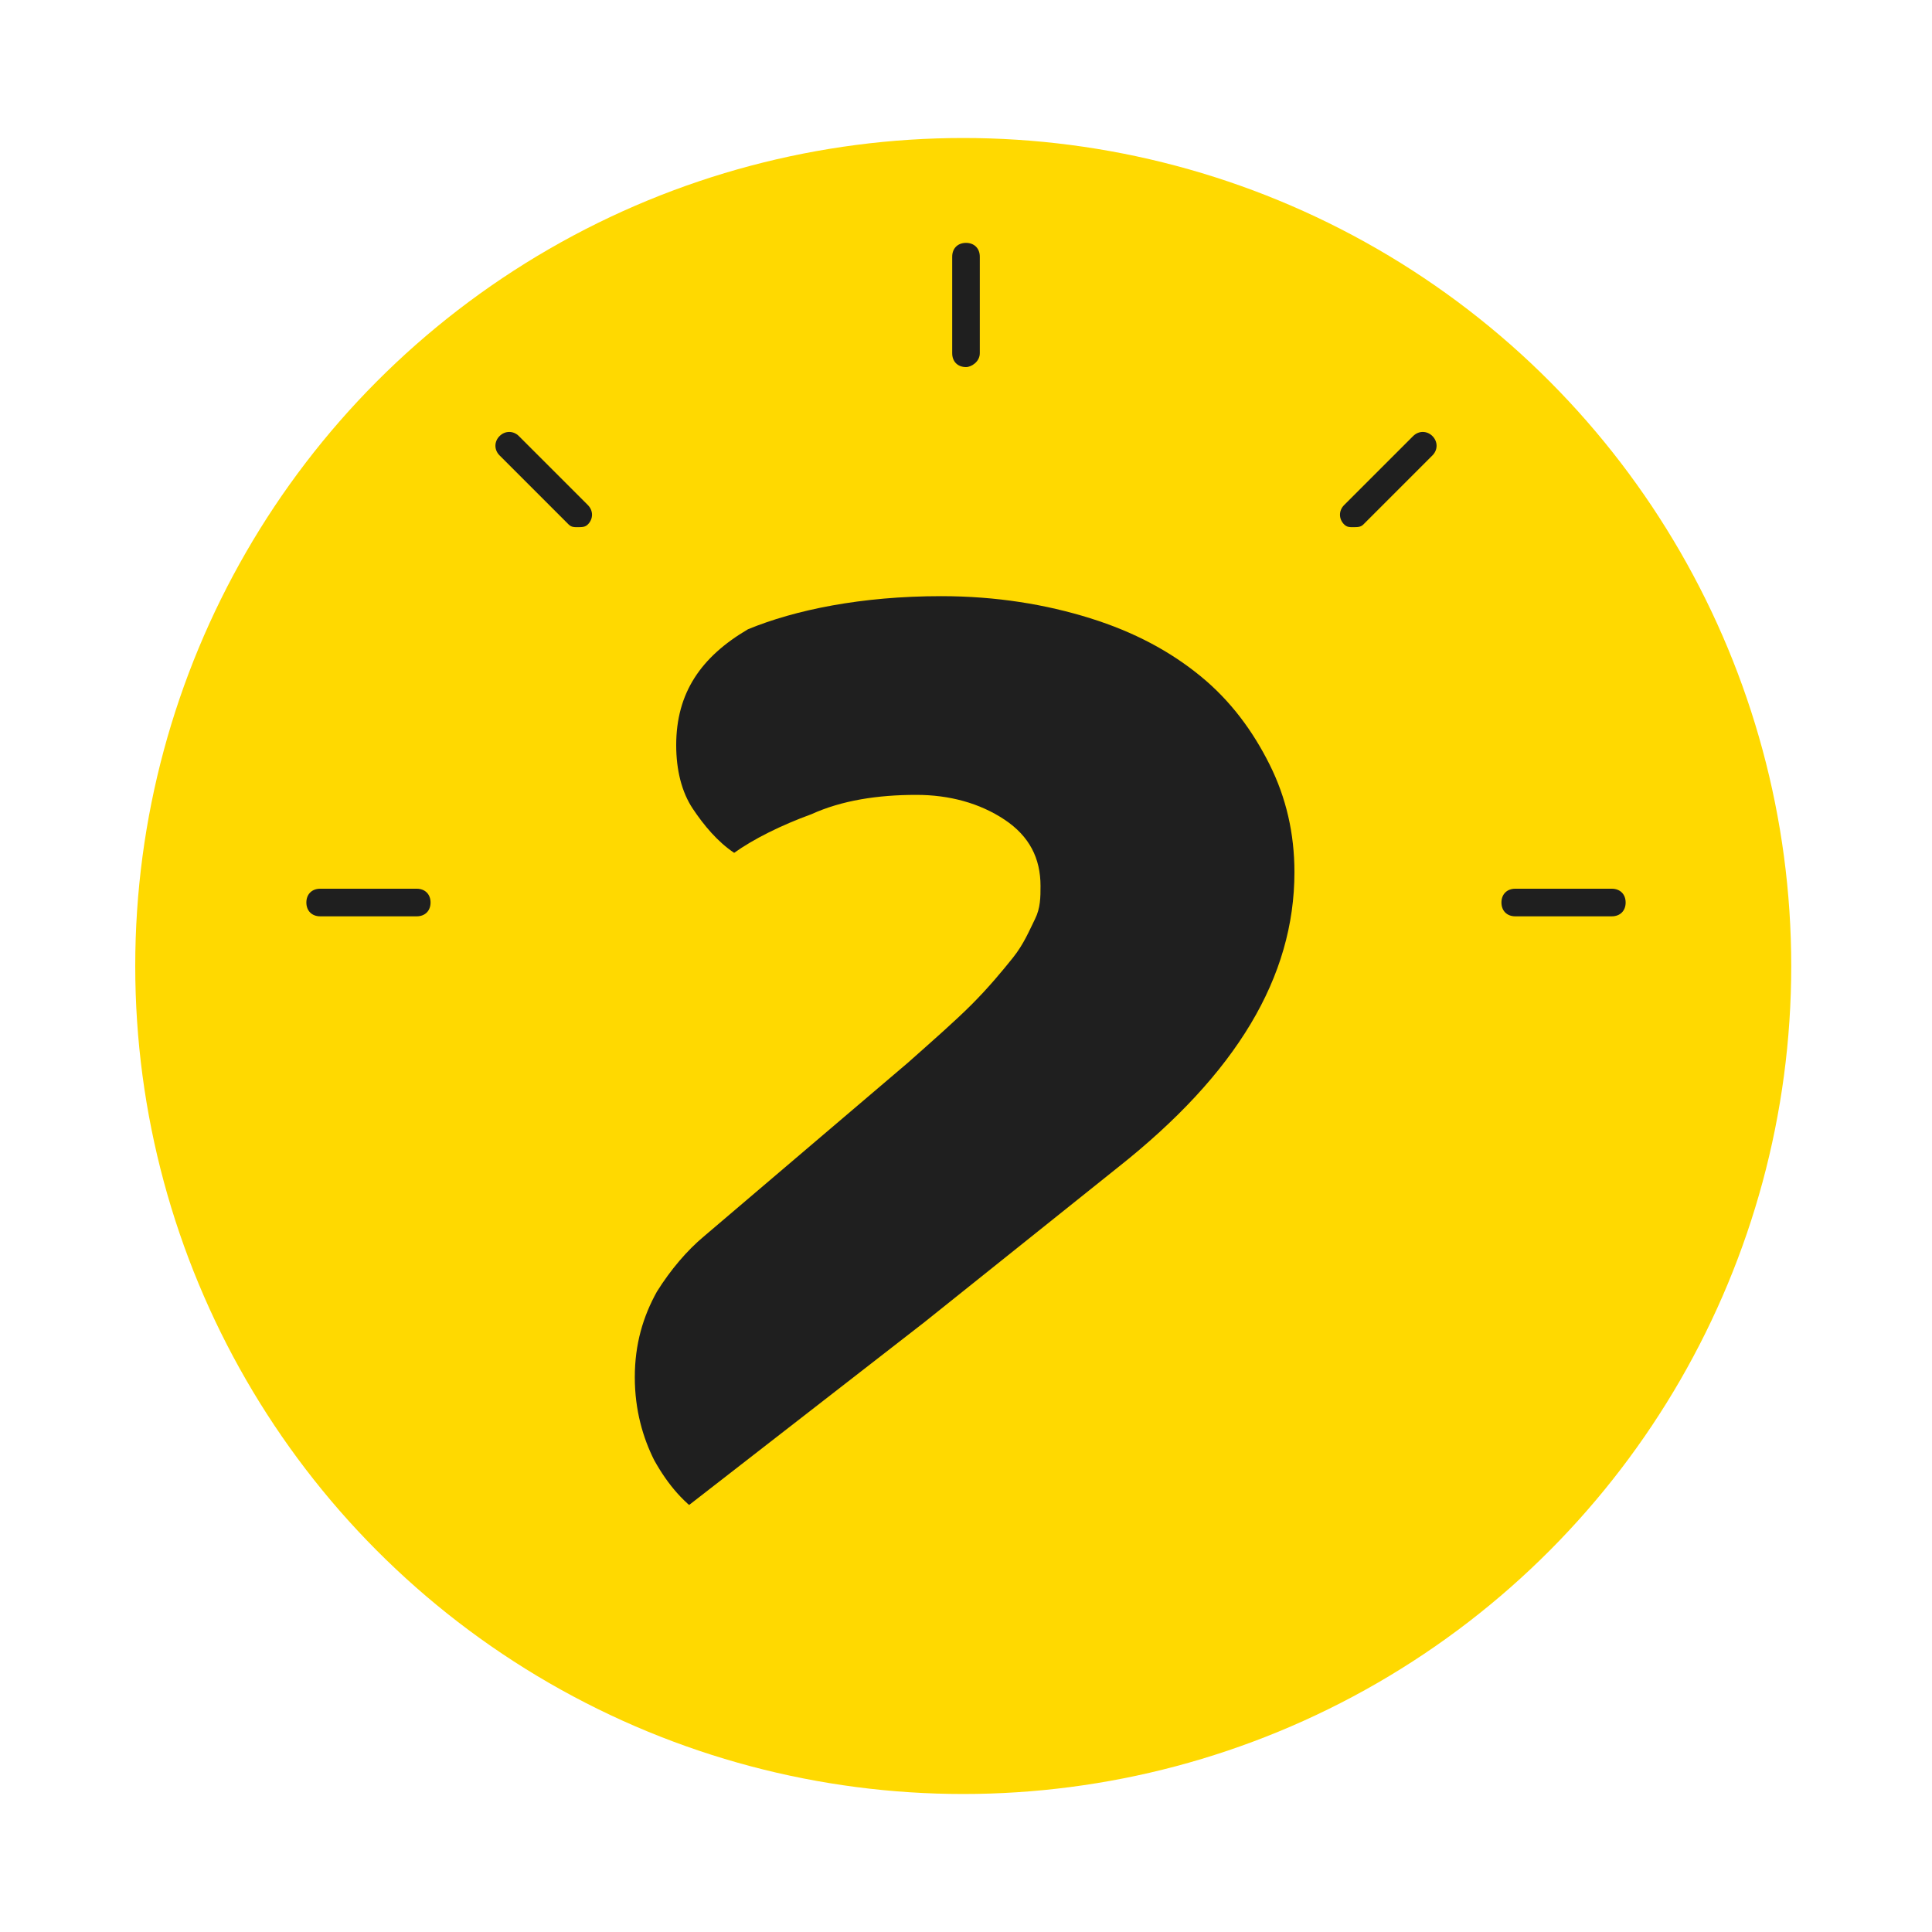 <?xml version="1.0" encoding="utf-8"?>
<!-- Generator: Adobe Illustrator 22.1.0, SVG Export Plug-In . SVG Version: 6.00 Build 0)  -->
<svg version="1.1" xmlns="http://www.w3.org/2000/svg" xmlns:xlink="http://www.w3.org/1999/xlink" x="0px" y="0px"
	 viewBox="0 0 70 70" style="enable-background:new 0 0 70 70;" xml:space="preserve">
<style type="text/css">
	.st0{fill:#80F0F9;}
	.st1{fill:#FFFFFF;}
	.st2{fill:#198974;}
	.st3{fill:#47AD2F;}
	.st4{fill:#7A5C41;}
	.st5{fill:#5CC13A;}
	.st6{fill:#237C11;}
	.st7{fill:#3FA541;}
	.st8{fill:#10725F;}
	.st9{fill:#8DE00A;}
	.st10{fill:#938548;}
	.st11{fill:#498C44;}
	.st12{fill:#7BCE05;}
	.st13{fill:#54CC06;}
	.st14{opacity:0.56;fill:#7CBA04;}
	.st15{fill:#876D33;}
	.st16{fill:#C4B08D;}
	.st17{fill:#56C437;}
	.st18{fill:#49AD07;}
	.st19{fill:#359B3C;}
	.st20{fill:#E2E2E2;}
	.st21{fill:#72706F;}
	.st22{fill:#231815;}
	.st23{fill:#5F3813;}
	.st24{fill:#FCC047;}
	.st25{fill:#E8AF2E;}
	.st26{fill:#603008;}
	.st27{fill:#994405;}
	.st28{fill:#E6E6E7;}
	.st29{fill:#3B2314;}
	.st30{fill:#F0F1F1;}
	.st31{fill:#E0A246;}
	.st32{fill:#4F2B0E;}
	.st33{fill:#7BAD1A;}
	.st34{fill:#97FAFF;}
	.st35{fill:#5DC5EE;}
	.st36{fill:#DE97FF;}
	.st37{fill:#AC3EE5;}
	.st38{fill:#F8CDDB;}
	.st39{fill:#F95892;}
	.st40{fill:#D5FFBD;}
	.st41{fill:#58B431;}
	.st42{fill:#F9EFE5;}
	.st43{fill:#BDAA9A;}
	.st44{fill:#DDCCBF;}
	.st45{fill:#69311A;}
	.st46{opacity:0.43;fill:url(#SVGID_1_);}
	.st47{opacity:0.43;fill:url(#SVGID_2_);}
	.st48{opacity:0.43;fill:url(#SVGID_3_);}
	.st49{opacity:0.43;fill:url(#SVGID_4_);}
	.st50{opacity:0.43;fill:url(#SVGID_5_);}
	.st51{clip-path:url(#SVGID_7_);}
	.st52{clip-path:url(#SVGID_9_);}
	.st53{clip-path:url(#SVGID_11_);}
	.st54{clip-path:url(#SVGID_13_);}
	.st55{clip-path:url(#SVGID_15_);}
	.st56{clip-path:url(#SVGID_17_);}
	.st57{clip-path:url(#SVGID_19_);}
	.st58{clip-path:url(#SVGID_21_);}
	.st59{clip-path:url(#SVGID_23_);}
	.st60{clip-path:url(#SVGID_25_);}
	.st61{clip-path:url(#SVGID_27_);}
	.st62{clip-path:url(#SVGID_29_);}
	.st63{clip-path:url(#SVGID_31_);}
	.st64{clip-path:url(#SVGID_33_);}
	.st65{clip-path:url(#SVGID_35_);}
	.st66{clip-path:url(#SVGID_37_);}
	.st67{clip-path:url(#SVGID_39_);}
	.st68{clip-path:url(#SVGID_41_);}
	.st69{clip-path:url(#SVGID_43_);}
	.st70{clip-path:url(#SVGID_45_);}
	.st71{clip-path:url(#SVGID_47_);}
	.st72{clip-path:url(#SVGID_49_);}
	.st73{clip-path:url(#SVGID_51_);}
	.st74{clip-path:url(#SVGID_53_);}
	.st75{clip-path:url(#SVGID_55_);}
	.st76{clip-path:url(#SVGID_57_);}
	.st77{clip-path:url(#SVGID_59_);}
	.st78{fill:#FFFFFF;stroke:#FFFFFF;stroke-width:4;stroke-linecap:round;stroke-linejoin:round;stroke-miterlimit:10;}
	.st79{fill:#F4F1ED;}
	.st80{fill:#EFE2D5;}
	.st81{fill:#DDC8B6;}
	.st82{fill:#F9B9C7;}
	.st83{fill:#C1AA95;}
	.st84{clip-path:url(#SVGID_61_);}
	.st85{clip-path:url(#SVGID_63_);}
	.st86{fill:#FFFFFF;stroke:#FFFFFF;stroke-width:3;stroke-linecap:round;stroke-linejoin:round;stroke-miterlimit:10;}
	.st87{fill:#D8957B;}
	.st88{fill:#F1E3D8;}
	.st89{fill:#C3755E;}
	.st90{fill:#E6A389;}
	.st91{fill:none;stroke:#231815;stroke-width:0.25;stroke-linecap:round;stroke-miterlimit:10;}
	.st92{clip-path:url(#SVGID_65_);}
	.st93{fill:#6D362C;}
	.st94{fill:#F0CAAE;}
	.st95{fill:#8C4B38;}
	.st96{fill:#361A16;}
	.st97{fill:#44251F;}
	.st98{fill:none;stroke:#44251F;stroke-miterlimit:10;}
	.st99{fill:none;stroke:#44251F;stroke-linecap:round;stroke-linejoin:round;stroke-miterlimit:10;}
	.st100{fill:none;stroke:#6D362C;stroke-width:2;stroke-linecap:round;stroke-linejoin:round;stroke-miterlimit:10;}
	.st101{clip-path:url(#SVGID_67_);}
	.st102{opacity:0.5;fill:#FFFFFF;stroke:#FFFFFF;stroke-width:4;stroke-linecap:round;stroke-linejoin:round;stroke-miterlimit:10;}
	.st103{opacity:0.3;fill:#FFFFFF;stroke:#FFFFFF;stroke-width:4;stroke-linecap:round;stroke-linejoin:round;stroke-miterlimit:10;}
	.st104{fill:#FABFBF;}
	.st105{fill:#F7A7AA;}
	.st106{opacity:0.5;fill:#F7A7AA;}
	.st107{fill:#F37B87;}
	.st108{fill:#943436;}
	.st109{opacity:0.3;fill:#F7A7AA;}
	.st110{clip-path:url(#SVGID_69_);}
	.st111{fill:#F4E4E4;}
	.st112{fill:#FF8788;}
	.st113{fill:#261D1D;}
	.st114{fill-rule:evenodd;clip-rule:evenodd;fill:#B7EAF0;}
	.st115{fill-rule:evenodd;clip-rule:evenodd;fill:#ABDEE4;}
	.st116{fill-rule:evenodd;clip-rule:evenodd;fill:#FFA137;}
	.st117{fill-rule:evenodd;clip-rule:evenodd;fill:#C55047;}
	.st118{fill-rule:evenodd;clip-rule:evenodd;fill:#FF9528;}
	.st119{fill-rule:evenodd;clip-rule:evenodd;fill:#39474B;}
	.st120{fill-rule:evenodd;clip-rule:evenodd;fill:#546C7E;}
	.st121{fill:#C55047;}
	.st122{fill:#39474B;}
	.st123{fill-rule:evenodd;clip-rule:evenodd;fill:#677980;}
	.st124{fill-rule:evenodd;clip-rule:evenodd;fill:#664241;}
	.st125{fill-rule:evenodd;clip-rule:evenodd;fill:#5A3534;}
	.st126{fill-rule:evenodd;clip-rule:evenodd;fill:#476071;}
	.st127{fill-rule:evenodd;clip-rule:evenodd;fill:#FFCA6F;}
	.st128{fill-rule:evenodd;clip-rule:evenodd;fill:#FDFDFD;}
	.st129{fill-rule:evenodd;clip-rule:evenodd;fill:#2D2D2C;}
	.st130{fill-rule:evenodd;clip-rule:evenodd;fill:#007E75;}
	.st131{fill-rule:evenodd;clip-rule:evenodd;fill:#3E3E3E;}
	.st132{fill:#2D2D2C;}
	.st133{fill-rule:evenodd;clip-rule:evenodd;fill:#009E94;}
	.st134{fill-rule:evenodd;clip-rule:evenodd;fill:#6B7386;}
	.st135{fill-rule:evenodd;clip-rule:evenodd;fill:#5F667B;}
	.st136{fill-rule:evenodd;clip-rule:evenodd;fill:#FFCC4E;}
	.st137{fill-rule:evenodd;clip-rule:evenodd;fill:#FFC040;}
	.st138{fill:#5F667B;}
	.st139{fill-rule:evenodd;clip-rule:evenodd;fill:#454D62;}
	.st140{fill:#4A5E64;}
	.st141{fill-rule:evenodd;clip-rule:evenodd;fill:#61BCDA;}
	.st142{fill-rule:evenodd;clip-rule:evenodd;fill:#73C8E5;}
	.st143{fill-rule:evenodd;clip-rule:evenodd;fill:#A9E1F4;}
	.st144{fill:#8CA4AD;}
	.st145{fill:#677980;}
	.st146{fill-rule:evenodd;clip-rule:evenodd;fill:#787F92;}
	.st147{fill-rule:evenodd;clip-rule:evenodd;fill:#F7B432;}
	.st148{fill:#FF9528;}
	.st149{fill:#FDFDFD;}
	.st150{fill-rule:evenodd;clip-rule:evenodd;fill:#AB362D;}
	.st151{fill:#EBEBEB;}
	.st152{fill-rule:evenodd;clip-rule:evenodd;fill:#384055;}
	.st153{fill:#FFD900;}
	.st154{fill:#1F1F1F;}
	.st155{clip-path:url(#SVGID_71_);}
	.st156{clip-path:url(#SVGID_73_);}
	.st157{clip-path:url(#SVGID_75_);}
	.st158{clip-path:url(#SVGID_77_);}
	.st159{clip-path:url(#SVGID_79_);}
	.st160{clip-path:url(#SVGID_81_);}
	.st161{clip-path:url(#SVGID_83_);}
	.st162{clip-path:url(#SVGID_85_);}
	.st163{clip-path:url(#SVGID_87_);}
	.st164{clip-path:url(#SVGID_89_);}
	.st165{clip-path:url(#SVGID_91_);}
	.st166{clip-path:url(#SVGID_93_);}
	.st167{clip-path:url(#SVGID_95_);}
	.st168{clip-path:url(#SVGID_97_);}
	.st169{clip-path:url(#SVGID_99_);}
	.st170{clip-path:url(#SVGID_101_);}
	.st171{clip-path:url(#SVGID_103_);}
	.st172{clip-path:url(#SVGID_105_);}
	.st173{clip-path:url(#SVGID_107_);}
	.st174{clip-path:url(#SVGID_109_);}
	.st175{clip-path:url(#SVGID_111_);}
	.st176{clip-path:url(#SVGID_113_);}
	.st177{clip-path:url(#SVGID_115_);}
	.st178{clip-path:url(#SVGID_117_);}
	.st179{clip-path:url(#SVGID_119_);}
</style>
<g id="Layer_1">
</g>
<g id="Layer_2">
	<circle class="st153" cx="34.9" cy="35" r="30"/>
	<g>
		<g>
			<g>
				<path class="st154" d="M35,13.3c-0.3,0-0.5-0.2-0.5-0.5V9.3c0-0.3,0.2-0.5,0.5-0.5c0.3,0,0.5,0.2,0.5,0.5v3.5
					C35.5,13.1,35.2,13.3,35,13.3z"/>
			</g>
		</g>
		<g>
			<g>
				<path class="st154" d="M49,19.1c-0.1,0-0.2,0-0.3-0.1c-0.2-0.2-0.2-0.5,0-0.7l2.5-2.5c0.2-0.2,0.5-0.2,0.7,0
					c0.2,0.2,0.2,0.5,0,0.7L49.4,19C49.3,19.1,49.2,19.1,49,19.1z"/>
			</g>
		</g>
		<g>
			<path class="st154" d="M58.4,33.2h-3.5c-0.3,0-0.5-0.2-0.5-0.5s0.2-0.5,0.5-0.5h3.5c0.3,0,0.5,0.2,0.5,0.5S58.7,33.2,58.4,33.2z"
				/>
		</g>
		<g>
			<path class="st154" d="M15.1,33.2h-3.5c-0.3,0-0.5-0.2-0.5-0.5s0.2-0.5,0.5-0.5h3.5c0.3,0,0.5,0.2,0.5,0.5S15.4,33.2,15.1,33.2z"
				/>
		</g>
		<g>
			<g>
				<path class="st154" d="M20.9,19.1c-0.1,0-0.2,0-0.3-0.1l-2.5-2.5c-0.2-0.2-0.2-0.5,0-0.7c0.2-0.2,0.5-0.2,0.7,0l2.5,2.5
					c0.2,0.2,0.2,0.5,0,0.7C21.2,19.1,21.1,19.1,20.9,19.1z"/>
			</g>
		</g>
	</g>
	<g>
		<defs>
			<polygon id="SVGID_76_" points="22.7,35.2 19.5,57.2 21.4,57.3 33.5,47.9 44.8,43.2 52,19.1 22.7,21.5 			"/>
		</defs>
		<clipPath id="SVGID_1_">
			<use xlink:href="#SVGID_76_"  style="overflow:visible;"/>
		</clipPath>
		<g style="clip-path:url(#SVGID_1_);">
			<path class="st154" d="M34.1,21.6c2,0,3.8,0.3,5.4,0.8c1.6,0.5,2.9,1.2,4,2.1c1.1,0.9,1.9,2,2.5,3.2c0.6,1.2,0.9,2.5,0.9,3.9
				c0,3.8-2.1,7.3-6.4,10.7l-7,5.6h12.9c0.2,0.4,0.4,0.9,0.6,1.5c0.2,0.6,0.3,1.3,0.3,2c0,1.3-0.3,2.2-0.9,2.8
				c-0.6,0.6-1.3,0.8-2.3,0.8H25.6c-0.8-0.5-1.4-1.2-1.9-2.1c-0.4-0.8-0.7-1.8-0.7-3c0-1.2,0.3-2.2,0.8-3.1c0.5-0.8,1.1-1.5,1.7-2
				l7.4-6.3c0.9-0.8,1.7-1.5,2.3-2.1c0.6-0.6,1.1-1.2,1.5-1.7c0.4-0.5,0.6-1,0.8-1.4c0.2-0.4,0.2-0.8,0.2-1.2c0-1-0.4-1.8-1.3-2.4
				c-0.9-0.6-2-0.9-3.2-0.9c-1.4,0-2.7,0.2-3.8,0.7c-1.1,0.4-2.1,0.9-2.8,1.4c-0.6-0.4-1.1-1-1.5-1.6c-0.4-0.6-0.6-1.4-0.6-2.3
				c0-1.9,0.9-3.2,2.6-4.2C28.8,22.1,31.2,21.6,34.1,21.6z"/>
		</g>
	</g>
</g>
<g id="Layer_3">
</g>
</svg>

